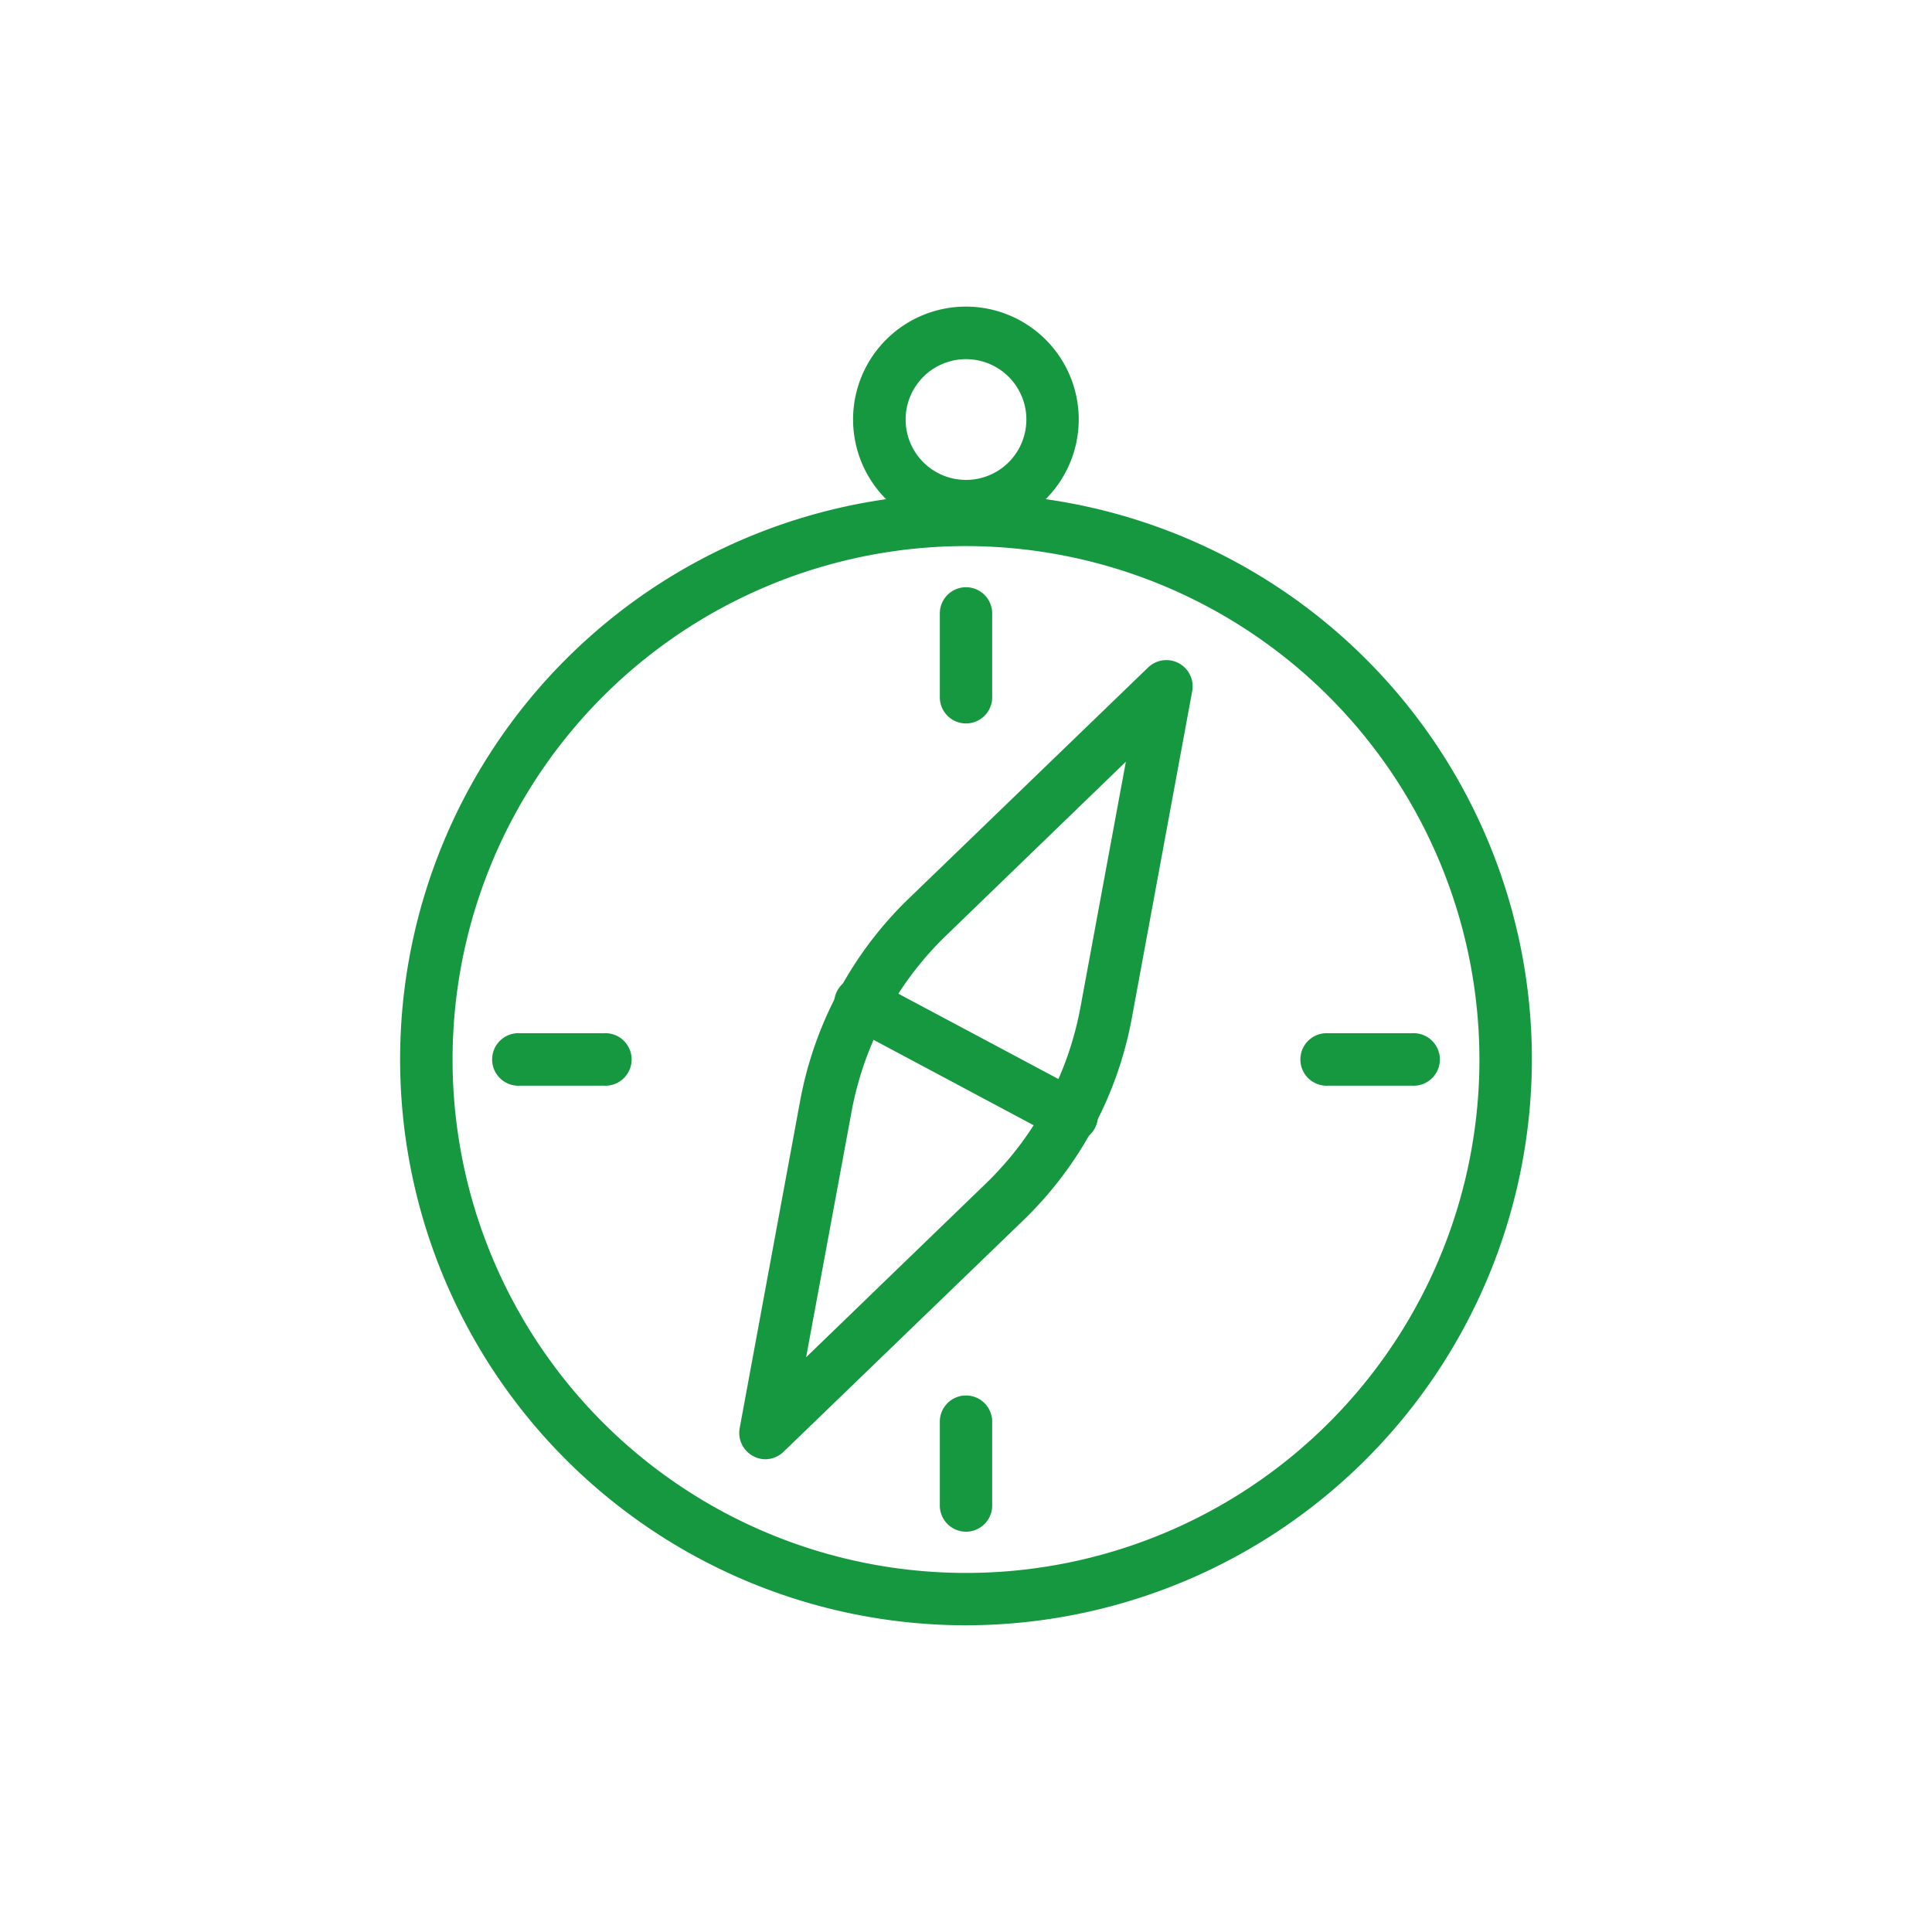 <svg xmlns="http://www.w3.org/2000/svg" viewBox="0 0 200 200"><defs><style>.cls-1{fill:#e7f7eb;opacity:0;}.cls-2{fill:#15983f;}</style></defs><g id="レイヤー_2" data-name="レイヤー 2"><g id="レイヤー_1-2" data-name="レイヤー 1"><rect class="cls-1" width="200" height="200"/><path class="cls-2" d="M100,168.25a58.58,58.58,0,1,1,58.58-58.58A58.65,58.65,0,0,1,100,168.25Zm0-111.72a53.15,53.15,0,1,0,53.15,53.14A53.2,53.2,0,0,0,100,56.53Z"/><path class="cls-2" d="M100,55.1a11.68,11.68,0,1,1,11.67-11.68A11.69,11.69,0,0,1,100,55.1Zm0-17.92a6.25,6.25,0,1,0,6.25,6.24A6.25,6.25,0,0,0,100,37.18Z"/><path class="cls-2" d="M100,74.89a2.71,2.71,0,0,1-2.71-2.72V63.5a2.71,2.71,0,1,1,5.42,0v8.67A2.71,2.71,0,0,1,100,74.89Z"/><path class="cls-2" d="M62.5,112.39H53.83a2.72,2.72,0,1,1,0-5.43H62.5a2.72,2.72,0,1,1,0,5.43Z"/><path class="cls-2" d="M100,158.56a2.71,2.71,0,0,1-2.71-2.72v-8.67a2.71,2.71,0,0,1,5.42,0v8.67A2.71,2.71,0,0,1,100,158.56Z"/><path class="cls-2" d="M146.17,112.39H137.5a2.72,2.72,0,1,1,0-5.43h8.67a2.72,2.72,0,1,1,0,5.43Z"/><path class="cls-2" d="M79.24,151.06a2.65,2.65,0,0,1-1.28-.33,2.72,2.72,0,0,1-1.39-2.88l6.28-34A39,39,0,0,1,94,93.09l24.86-24a2.72,2.72,0,0,1,4.56,2.44l-6.28,34A38.94,38.94,0,0,1,106,126.26l-24.86,24A2.73,2.73,0,0,1,79.24,151.06Zm37.31-72.21L97.78,97h0a33.94,33.94,0,0,0-9.59,17.88L83.45,140.5l18.77-18.14a34,34,0,0,0,9.59-17.88ZM95.89,95h0Z"/><path class="cls-2" d="M110.93,118.22a2.75,2.75,0,0,1-1.27-.32L87.79,106.24a2.71,2.71,0,1,1,2.55-4.79l21.87,11.66a2.71,2.71,0,0,1-1.28,5.11Z"/></g></g></svg>